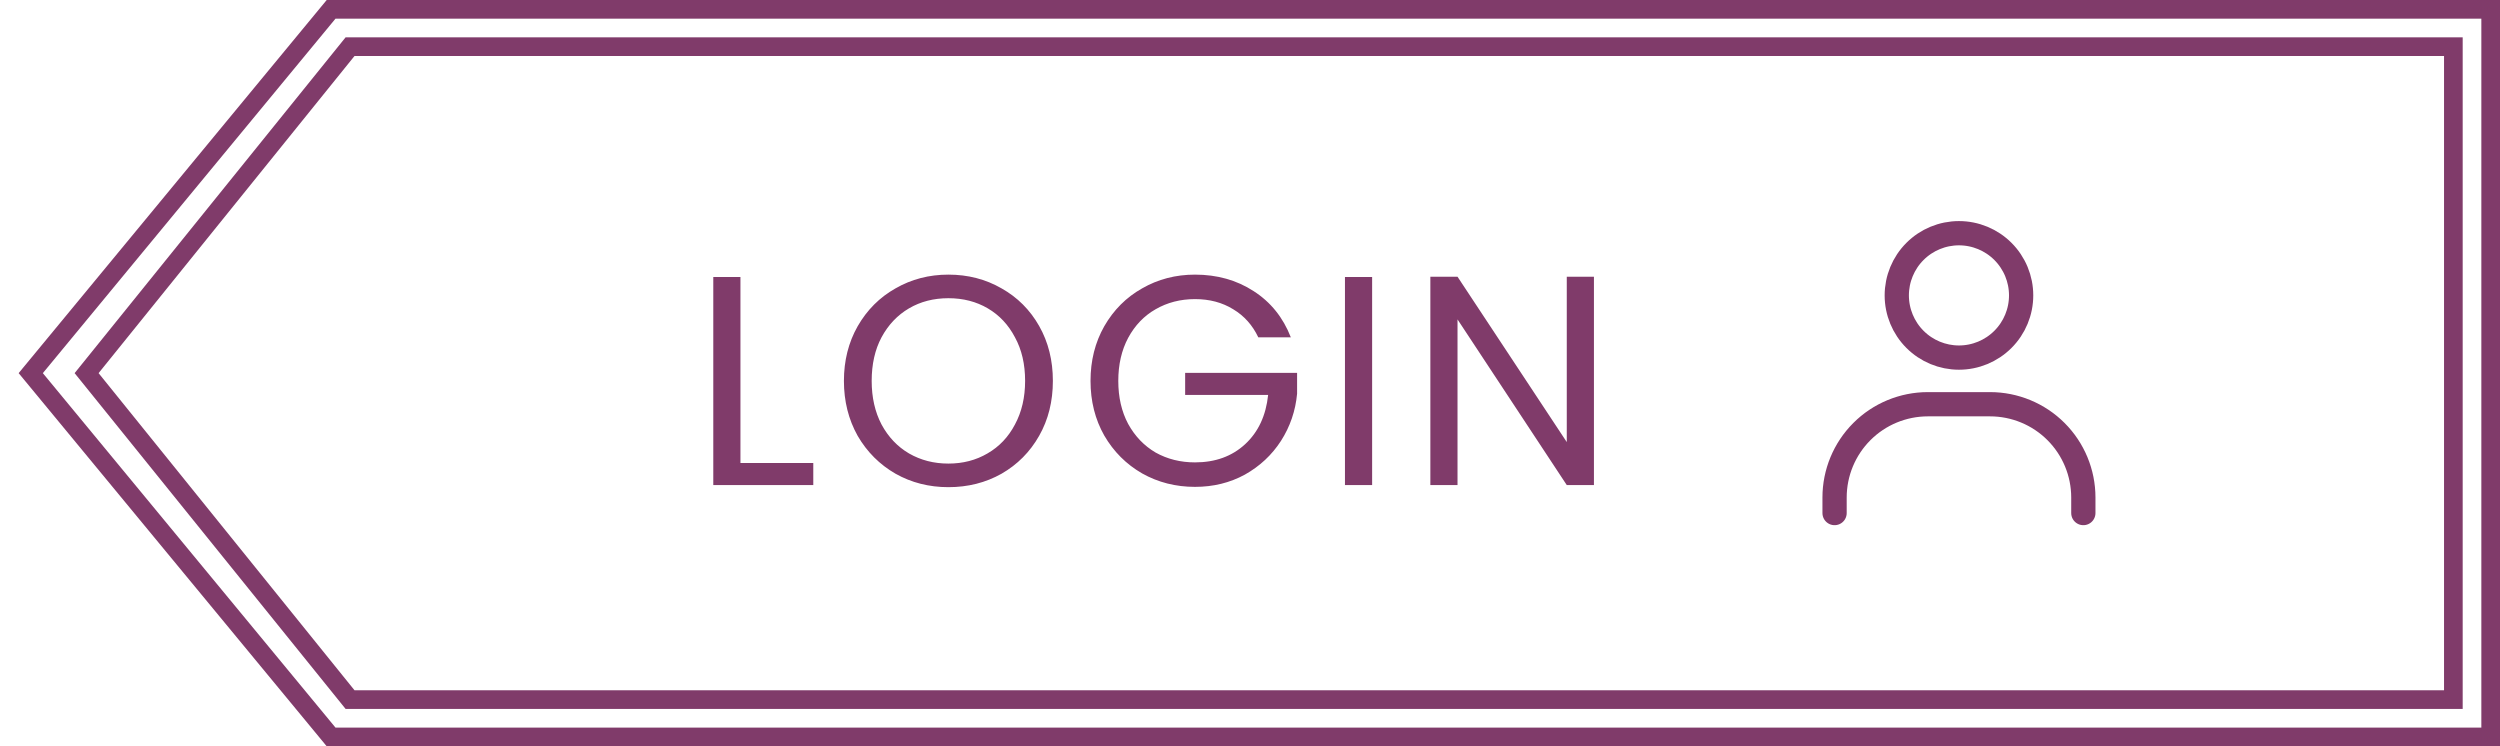 <svg width="134" height="40" viewBox="0 0 134 40" fill="none" xmlns="http://www.w3.org/2000/svg">
<path d="M1.648 20L17.747 0.5H133.5V20V39.5H17.747L1.648 20Z" stroke="#803B6A"/>
<path d="M4.642 20L18.764 2.5H131.5V19.143V37.5H18.764L4.642 20Z" stroke="#803B6A"/>
<path d="M39.688 24.816H43.592V26H38.232V14.848H39.688V24.816ZM50.834 26.112C49.8 26.112 48.856 25.872 48.002 25.392C47.149 24.901 46.472 24.224 45.97 23.36C45.48 22.485 45.234 21.504 45.234 20.416C45.234 19.328 45.48 18.352 45.97 17.488C46.472 16.613 47.149 15.936 48.002 15.456C48.856 14.965 49.8 14.72 50.834 14.72C51.88 14.72 52.829 14.965 53.682 15.456C54.536 15.936 55.208 16.608 55.698 17.472C56.189 18.336 56.434 19.317 56.434 20.416C56.434 21.515 56.189 22.496 55.698 23.36C55.208 24.224 54.536 24.901 53.682 25.392C52.829 25.872 51.88 26.112 50.834 26.112ZM50.834 24.848C51.613 24.848 52.312 24.667 52.93 24.304C53.56 23.941 54.05 23.424 54.402 22.752C54.765 22.08 54.946 21.301 54.946 20.416C54.946 19.52 54.765 18.741 54.402 18.08C54.05 17.408 53.565 16.891 52.946 16.528C52.328 16.165 51.624 15.984 50.834 15.984C50.045 15.984 49.341 16.165 48.722 16.528C48.104 16.891 47.613 17.408 47.25 18.08C46.898 18.741 46.722 19.52 46.722 20.416C46.722 21.301 46.898 22.08 47.25 22.752C47.613 23.424 48.104 23.941 48.722 24.304C49.352 24.667 50.056 24.848 50.834 24.848ZM67.444 18.08C67.135 17.429 66.687 16.928 66.1 16.576C65.514 16.213 64.831 16.032 64.052 16.032C63.274 16.032 62.57 16.213 61.94 16.576C61.322 16.928 60.831 17.44 60.468 18.112C60.116 18.773 59.94 19.541 59.94 20.416C59.94 21.291 60.116 22.059 60.468 22.72C60.831 23.381 61.322 23.893 61.94 24.256C62.57 24.608 63.274 24.784 64.052 24.784C65.14 24.784 66.036 24.459 66.74 23.808C67.444 23.157 67.855 22.277 67.972 21.168H63.524V19.984H69.524V21.104C69.439 22.021 69.151 22.864 68.66 23.632C68.17 24.389 67.524 24.992 66.724 25.44C65.924 25.877 65.034 26.096 64.052 26.096C63.018 26.096 62.074 25.856 61.22 25.376C60.367 24.885 59.69 24.208 59.188 23.344C58.698 22.48 58.452 21.504 58.452 20.416C58.452 19.328 58.698 18.352 59.188 17.488C59.69 16.613 60.367 15.936 61.22 15.456C62.074 14.965 63.018 14.72 64.052 14.72C65.236 14.72 66.282 15.013 67.188 15.6C68.106 16.187 68.772 17.013 69.188 18.08H67.444ZM73.546 14.848V26H72.09V14.848H73.546ZM85.435 26H83.979L78.123 17.12V26H76.667V14.832H78.123L83.979 23.696V14.832H85.435V26Z" fill="#803B6A"/>
<path d="M105 19.167C104.116 19.167 103.268 18.816 102.643 18.19C102.018 17.565 101.667 16.717 101.667 15.833C101.667 14.949 102.018 14.101 102.643 13.476C103.268 12.851 104.116 12.5 105 12.5C105.884 12.5 106.732 12.851 107.357 13.476C107.982 14.101 108.333 14.949 108.333 15.833C108.333 16.717 107.982 17.565 107.357 18.19C106.732 18.816 105.884 19.167 105 19.167Z" stroke="#803B6A" stroke-width="1.3" stroke-linecap="round"/>
<path d="M98.333 27.5V26.667C98.333 25.34 98.86 24.069 99.798 23.131C100.735 22.193 102.007 21.667 103.333 21.667H106.667C107.993 21.667 109.264 22.193 110.202 23.131C111.14 24.069 111.667 25.34 111.667 26.667V27.5" stroke="#803B6A" stroke-width="1.3" stroke-linecap="round"/>
</svg>
